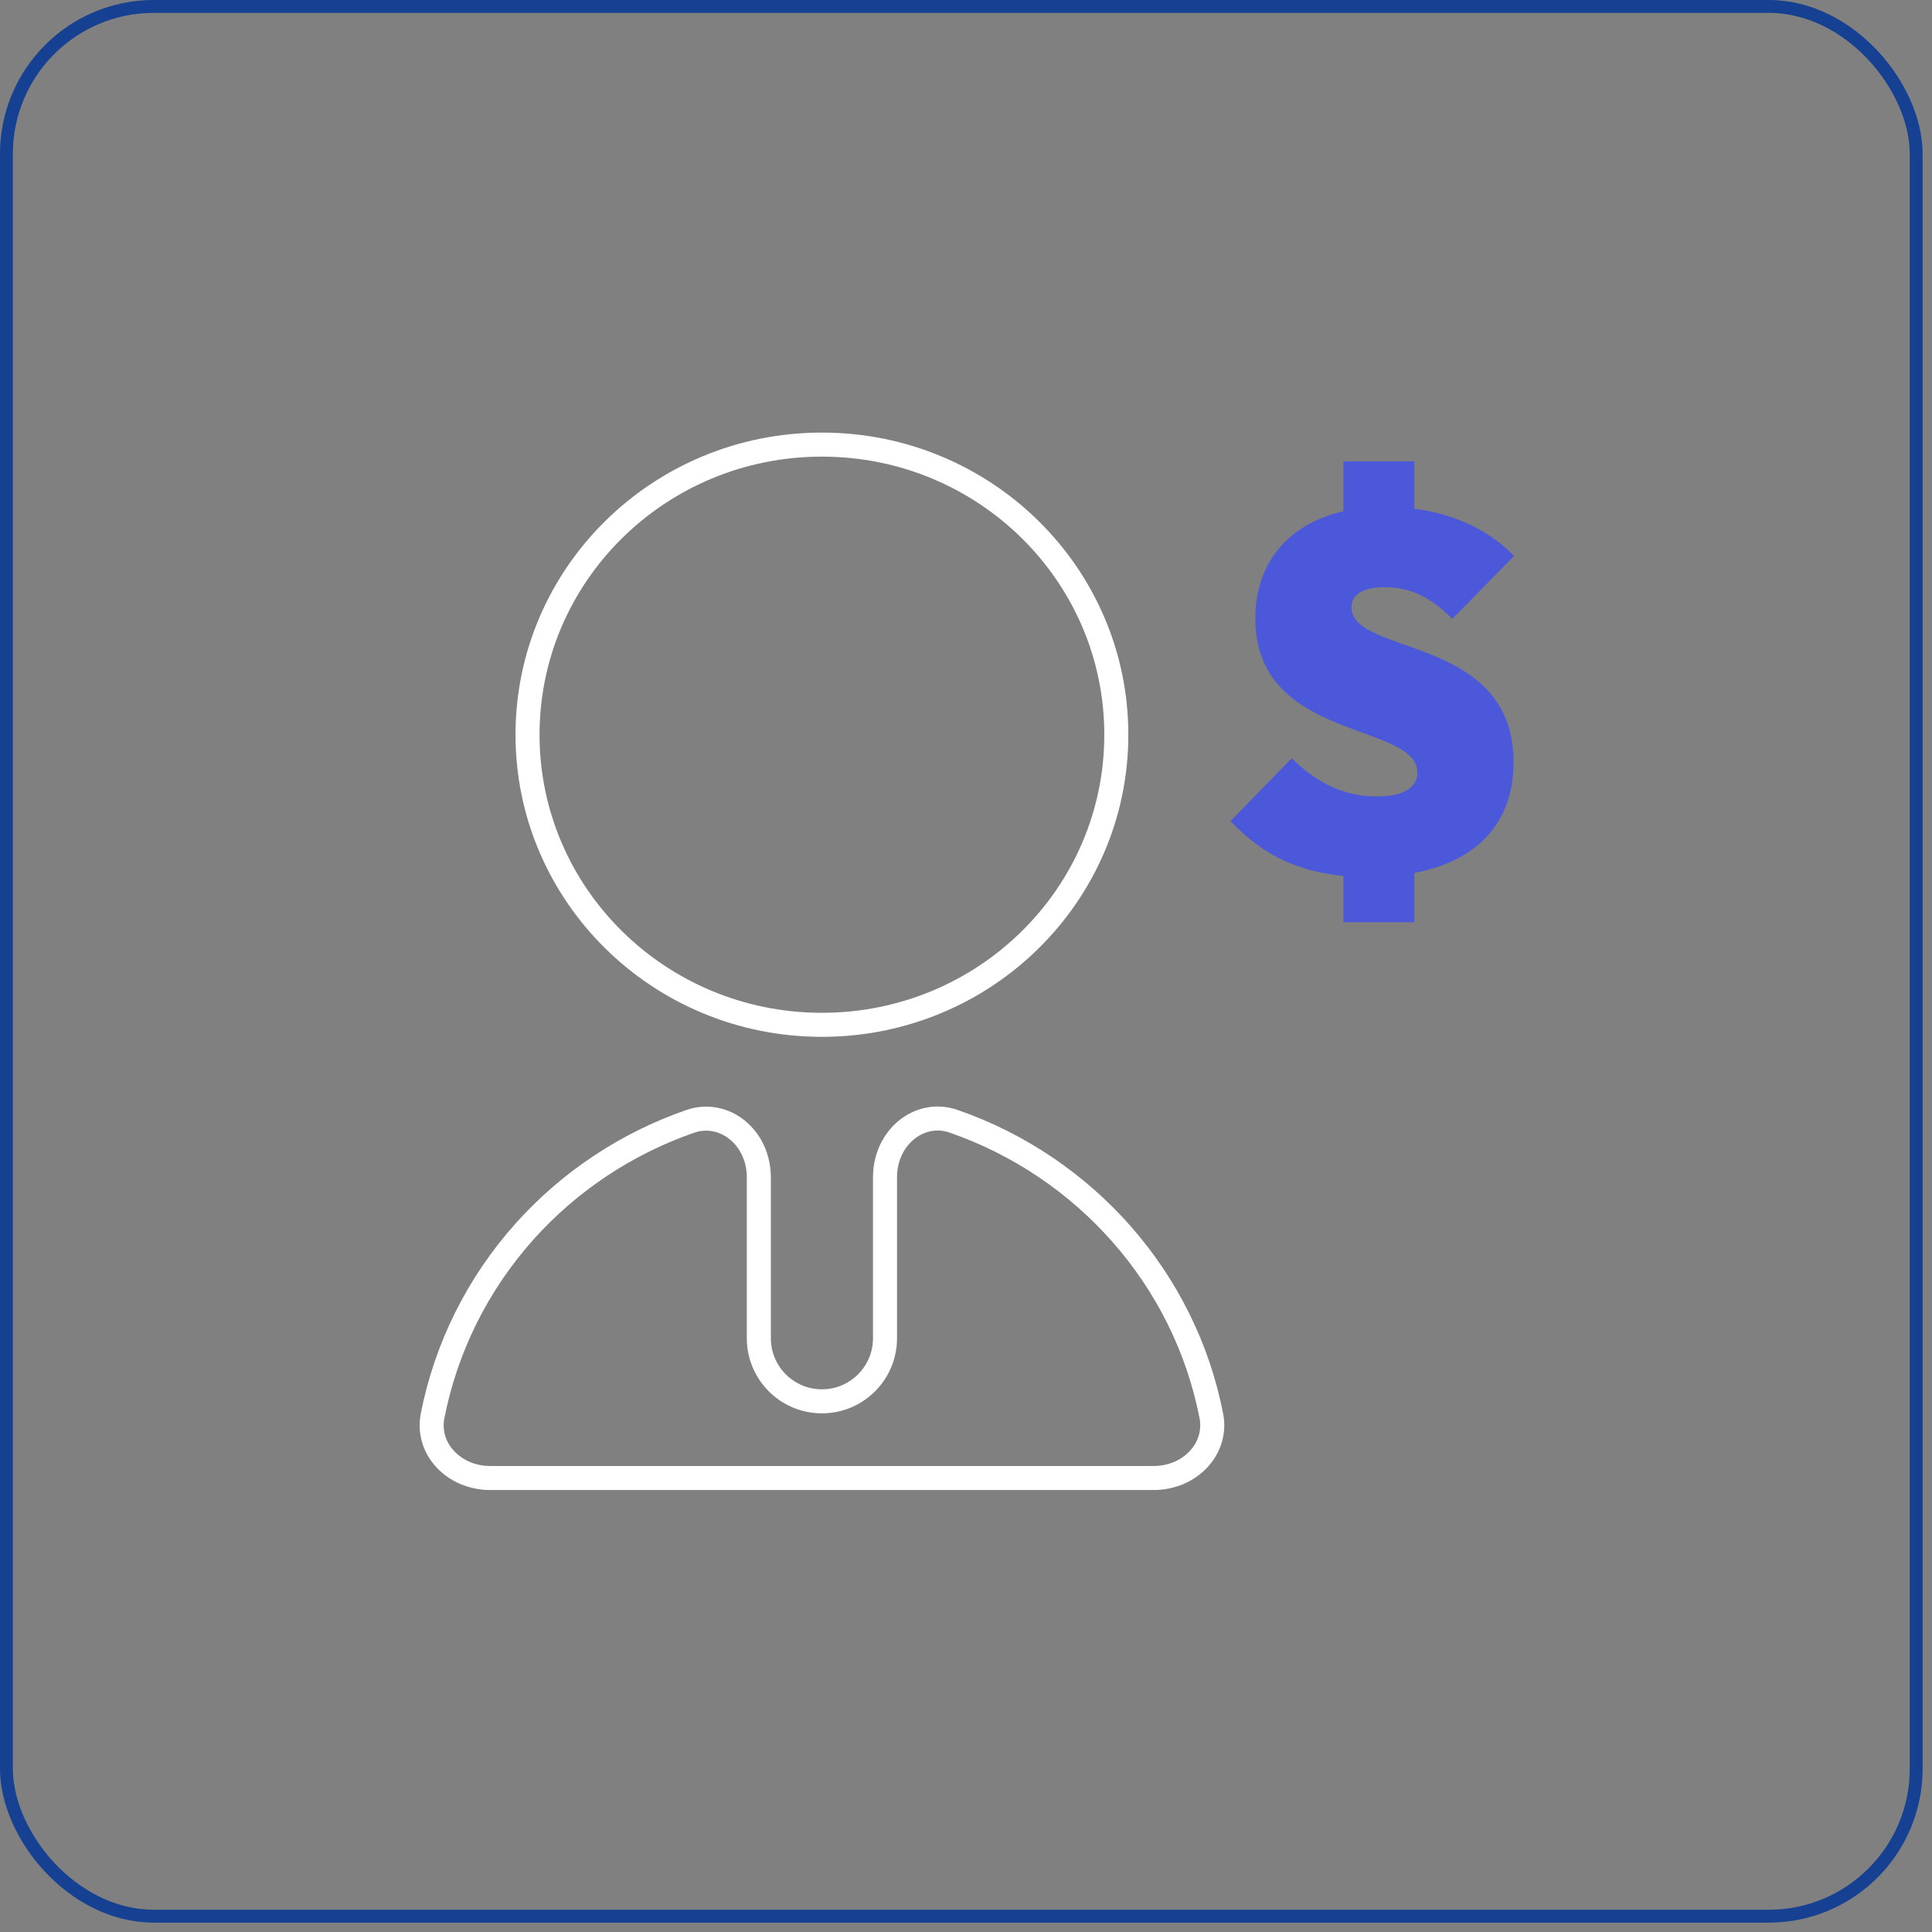 <svg width="150" height="150" viewBox="0 0 150 150" fill="none" xmlns="http://www.w3.org/2000/svg">
<rect x="0" y="0" width="150" height="150" fill="#808080" stroke="none"/>
<path d="M68.712 103.901V91.401C68.712 88.299 71.397 86.139 74.038 87.055C84.238 90.593 91.972 99.275 94.048 109.928C94.542 112.465 92.407 114.752 89.563 114.752H38.065C35.22 114.752 33.089 112.466 33.585 109.931C34.62 104.654 37.066 99.704 40.719 95.619C44.219 91.706 48.658 88.775 53.584 87.064C56.228 86.146 58.916 88.305 58.916 91.411V96.259V103.901C58.916 106.606 61.109 108.799 63.814 108.799C66.519 108.799 68.712 106.606 68.712 103.901ZM63.814 79.567C51.173 79.567 40.957 69.475 40.957 57.043C40.957 44.611 51.173 34.519 63.814 34.519C76.455 34.519 86.671 44.611 86.671 57.043C86.671 69.475 76.455 79.567 63.814 79.567Z" stroke="white" stroke-width="1.866"/>
<path d="M117.511 59.181C117.511 49.26 104.931 50.94 104.931 47.151C104.931 46.097 105.953 45.589 107.526 45.589C109.491 45.589 111.103 46.37 112.754 48.05L117.551 43.168C115.703 41.215 112.912 39.887 109.806 39.496V35.825H104.302V39.692C100.056 40.668 97.462 43.675 97.462 48.011C97.462 57.618 110.042 56.017 110.042 60.001C110.042 61.133 108.98 61.836 106.897 61.836C104.381 61.836 102.258 60.821 100.292 58.868L95.535 63.75C97.973 66.328 100.685 67.656 104.302 68.007V71.6H109.806V67.773C114.759 66.835 117.511 63.828 117.511 59.181Z" fill="#4C58DA"/>
<rect x="0.5" y="0.5" width="148.271" height="148.271" rx="11.442" stroke="#164092"/>
</svg>
